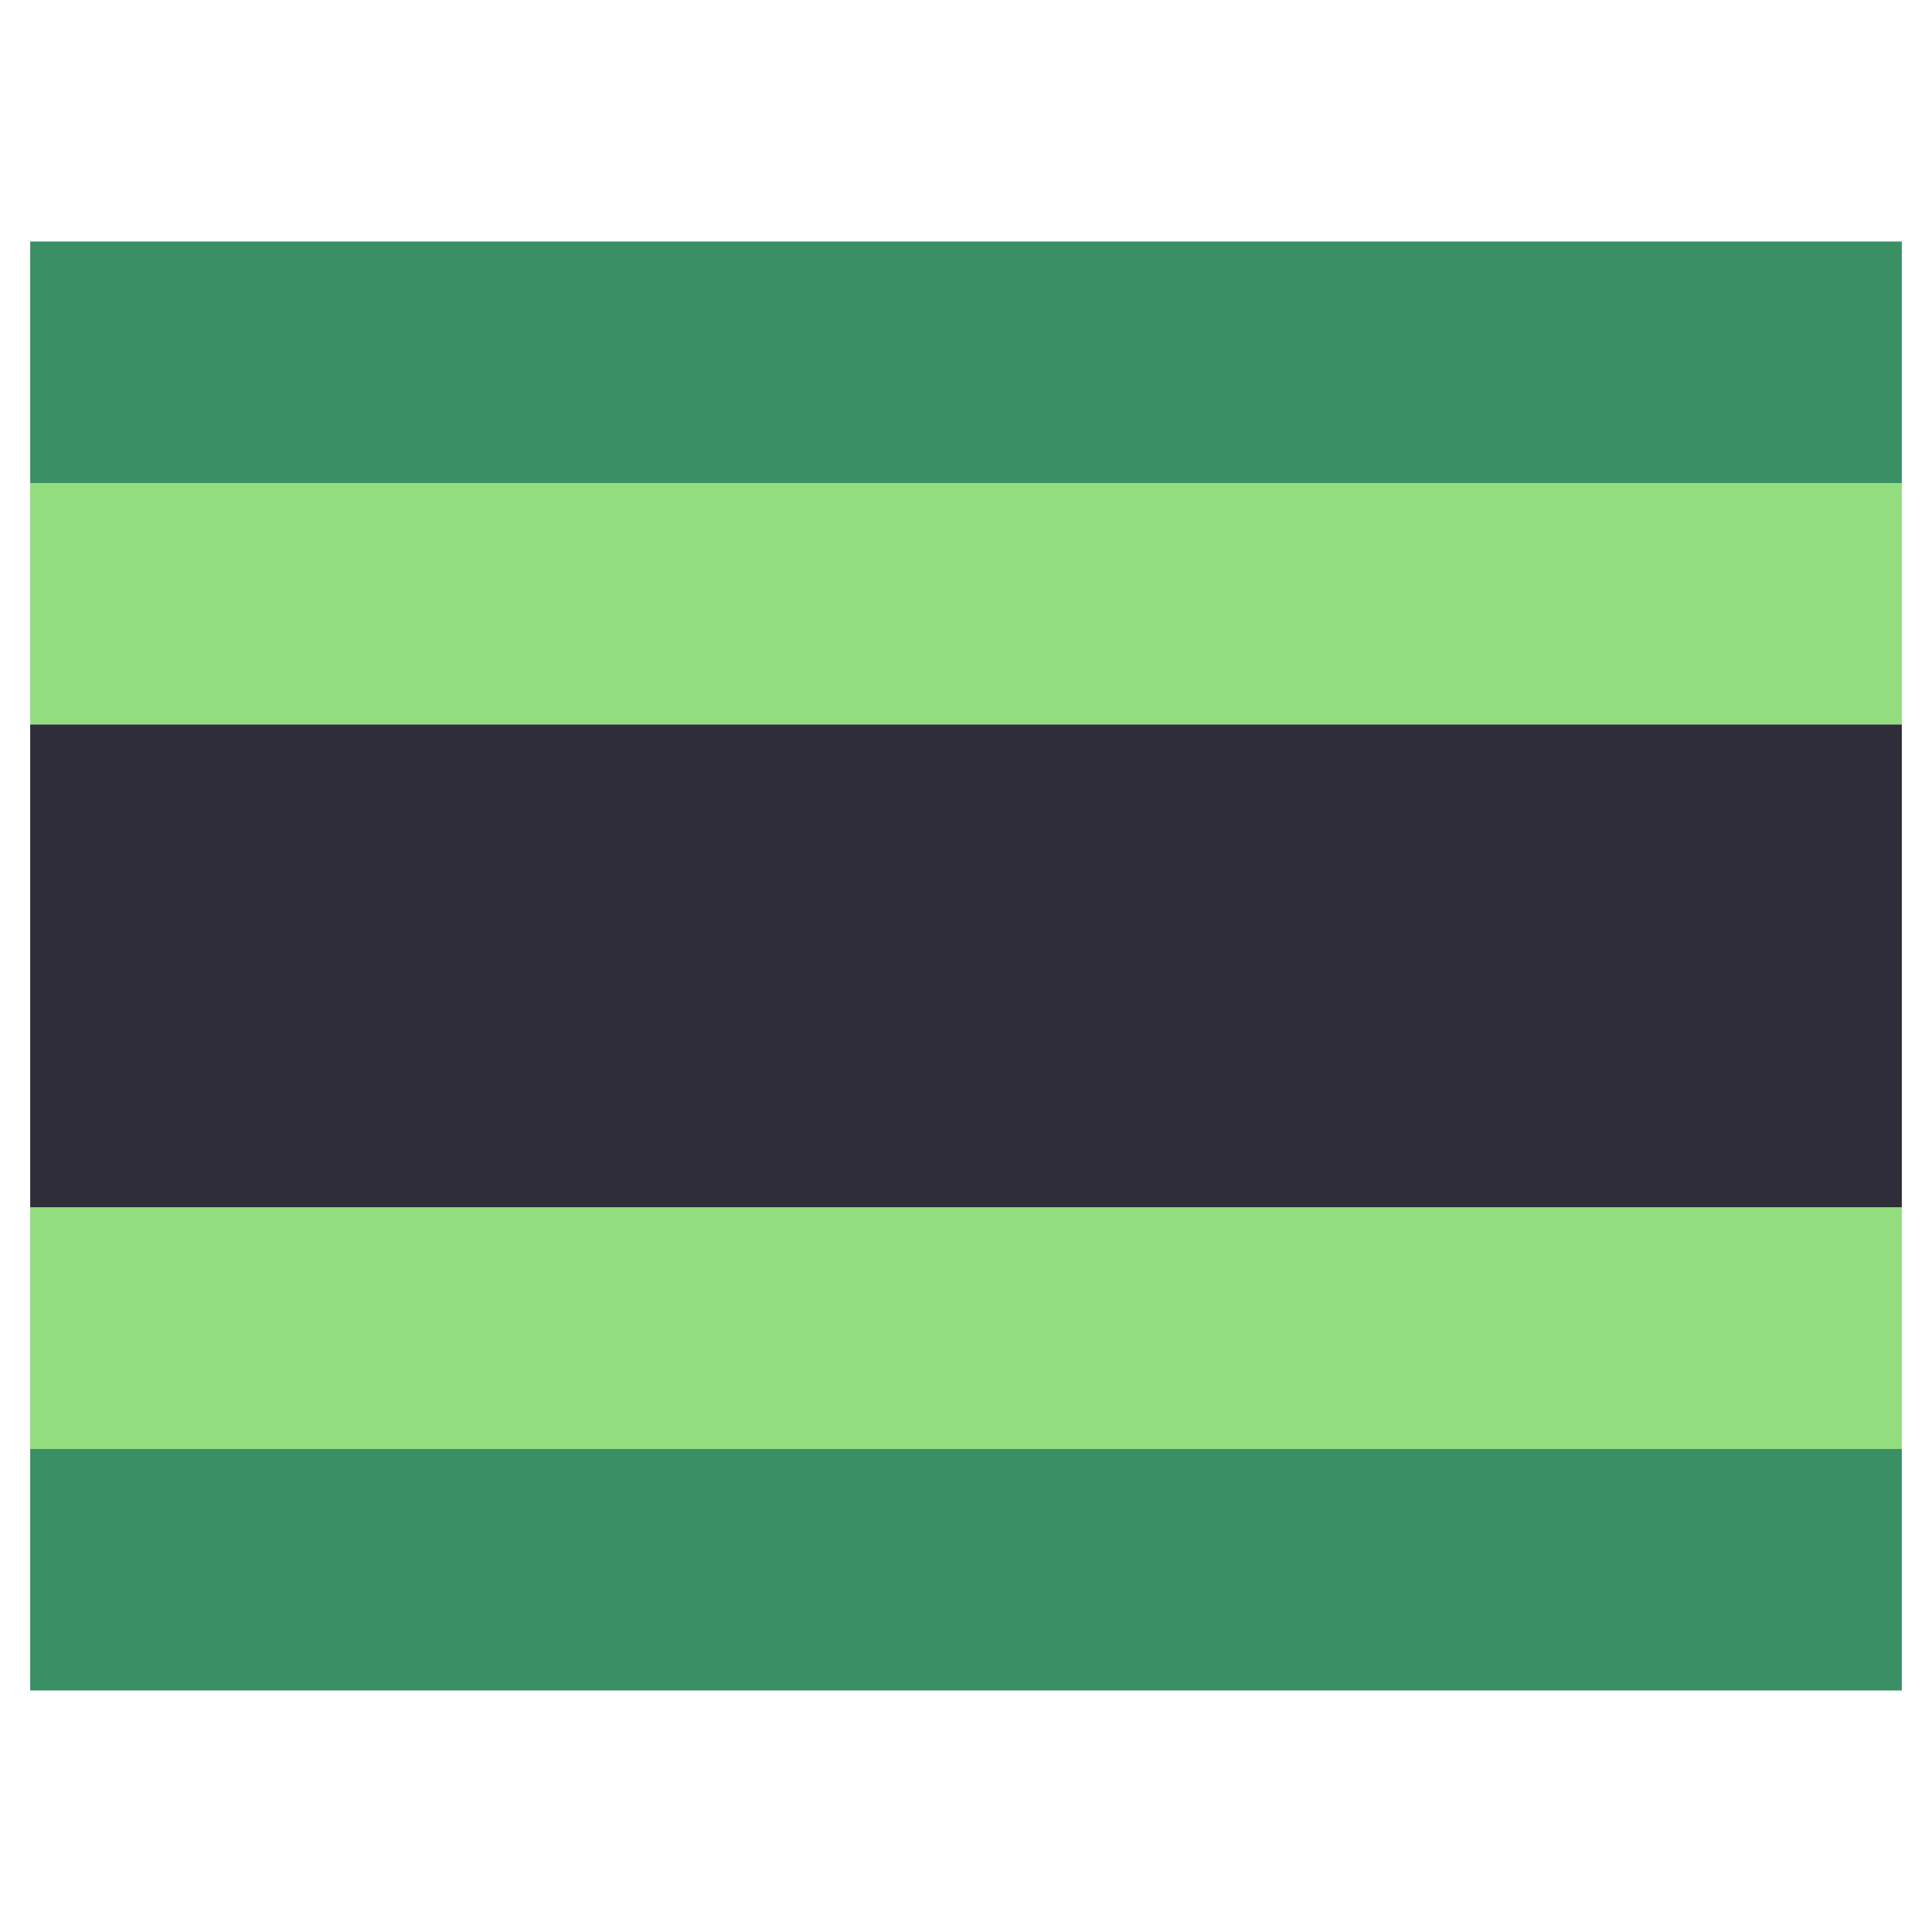 <svg xmlns="http://www.w3.org/2000/svg" width="32" height="32" style="fill-opacity:1;color-rendering:auto;color-interpolation:auto;text-rendering:auto;stroke:#000;stroke-linecap:square;stroke-miterlimit:10;shape-rendering:auto;stroke-opacity:1;fill:#000;stroke-dasharray:none;font-weight:400;stroke-width:1;font-family:&quot;Dialog&quot;;font-style:normal;stroke-linejoin:miter;font-size:12px;stroke-dashoffset:0;image-rendering:auto">
    <g style="stroke-linecap:round;fill:#3a8f64;stroke:#3a8f64">
        <path stroke="none" d="M.5 8V4h31v4Z" style="stroke:none"/>
    </g>
    <g stroke="none" style="stroke-linecap:round;fill:#92dd7e;stroke:#92dd7e">
        <path d="M.5 12V8h31v4Z" style="stroke:none"/>
        <path d="M.5 20v-8h31v8Z" style="fill:#2f2d39;stroke:none"/>
        <path d="M.5 24v-4h31v4Z" style="stroke:none"/>
        <path d="M.5 28v-4h31v4Z" style="fill:#3a8f64;stroke:none"/>
    </g>
</svg>

